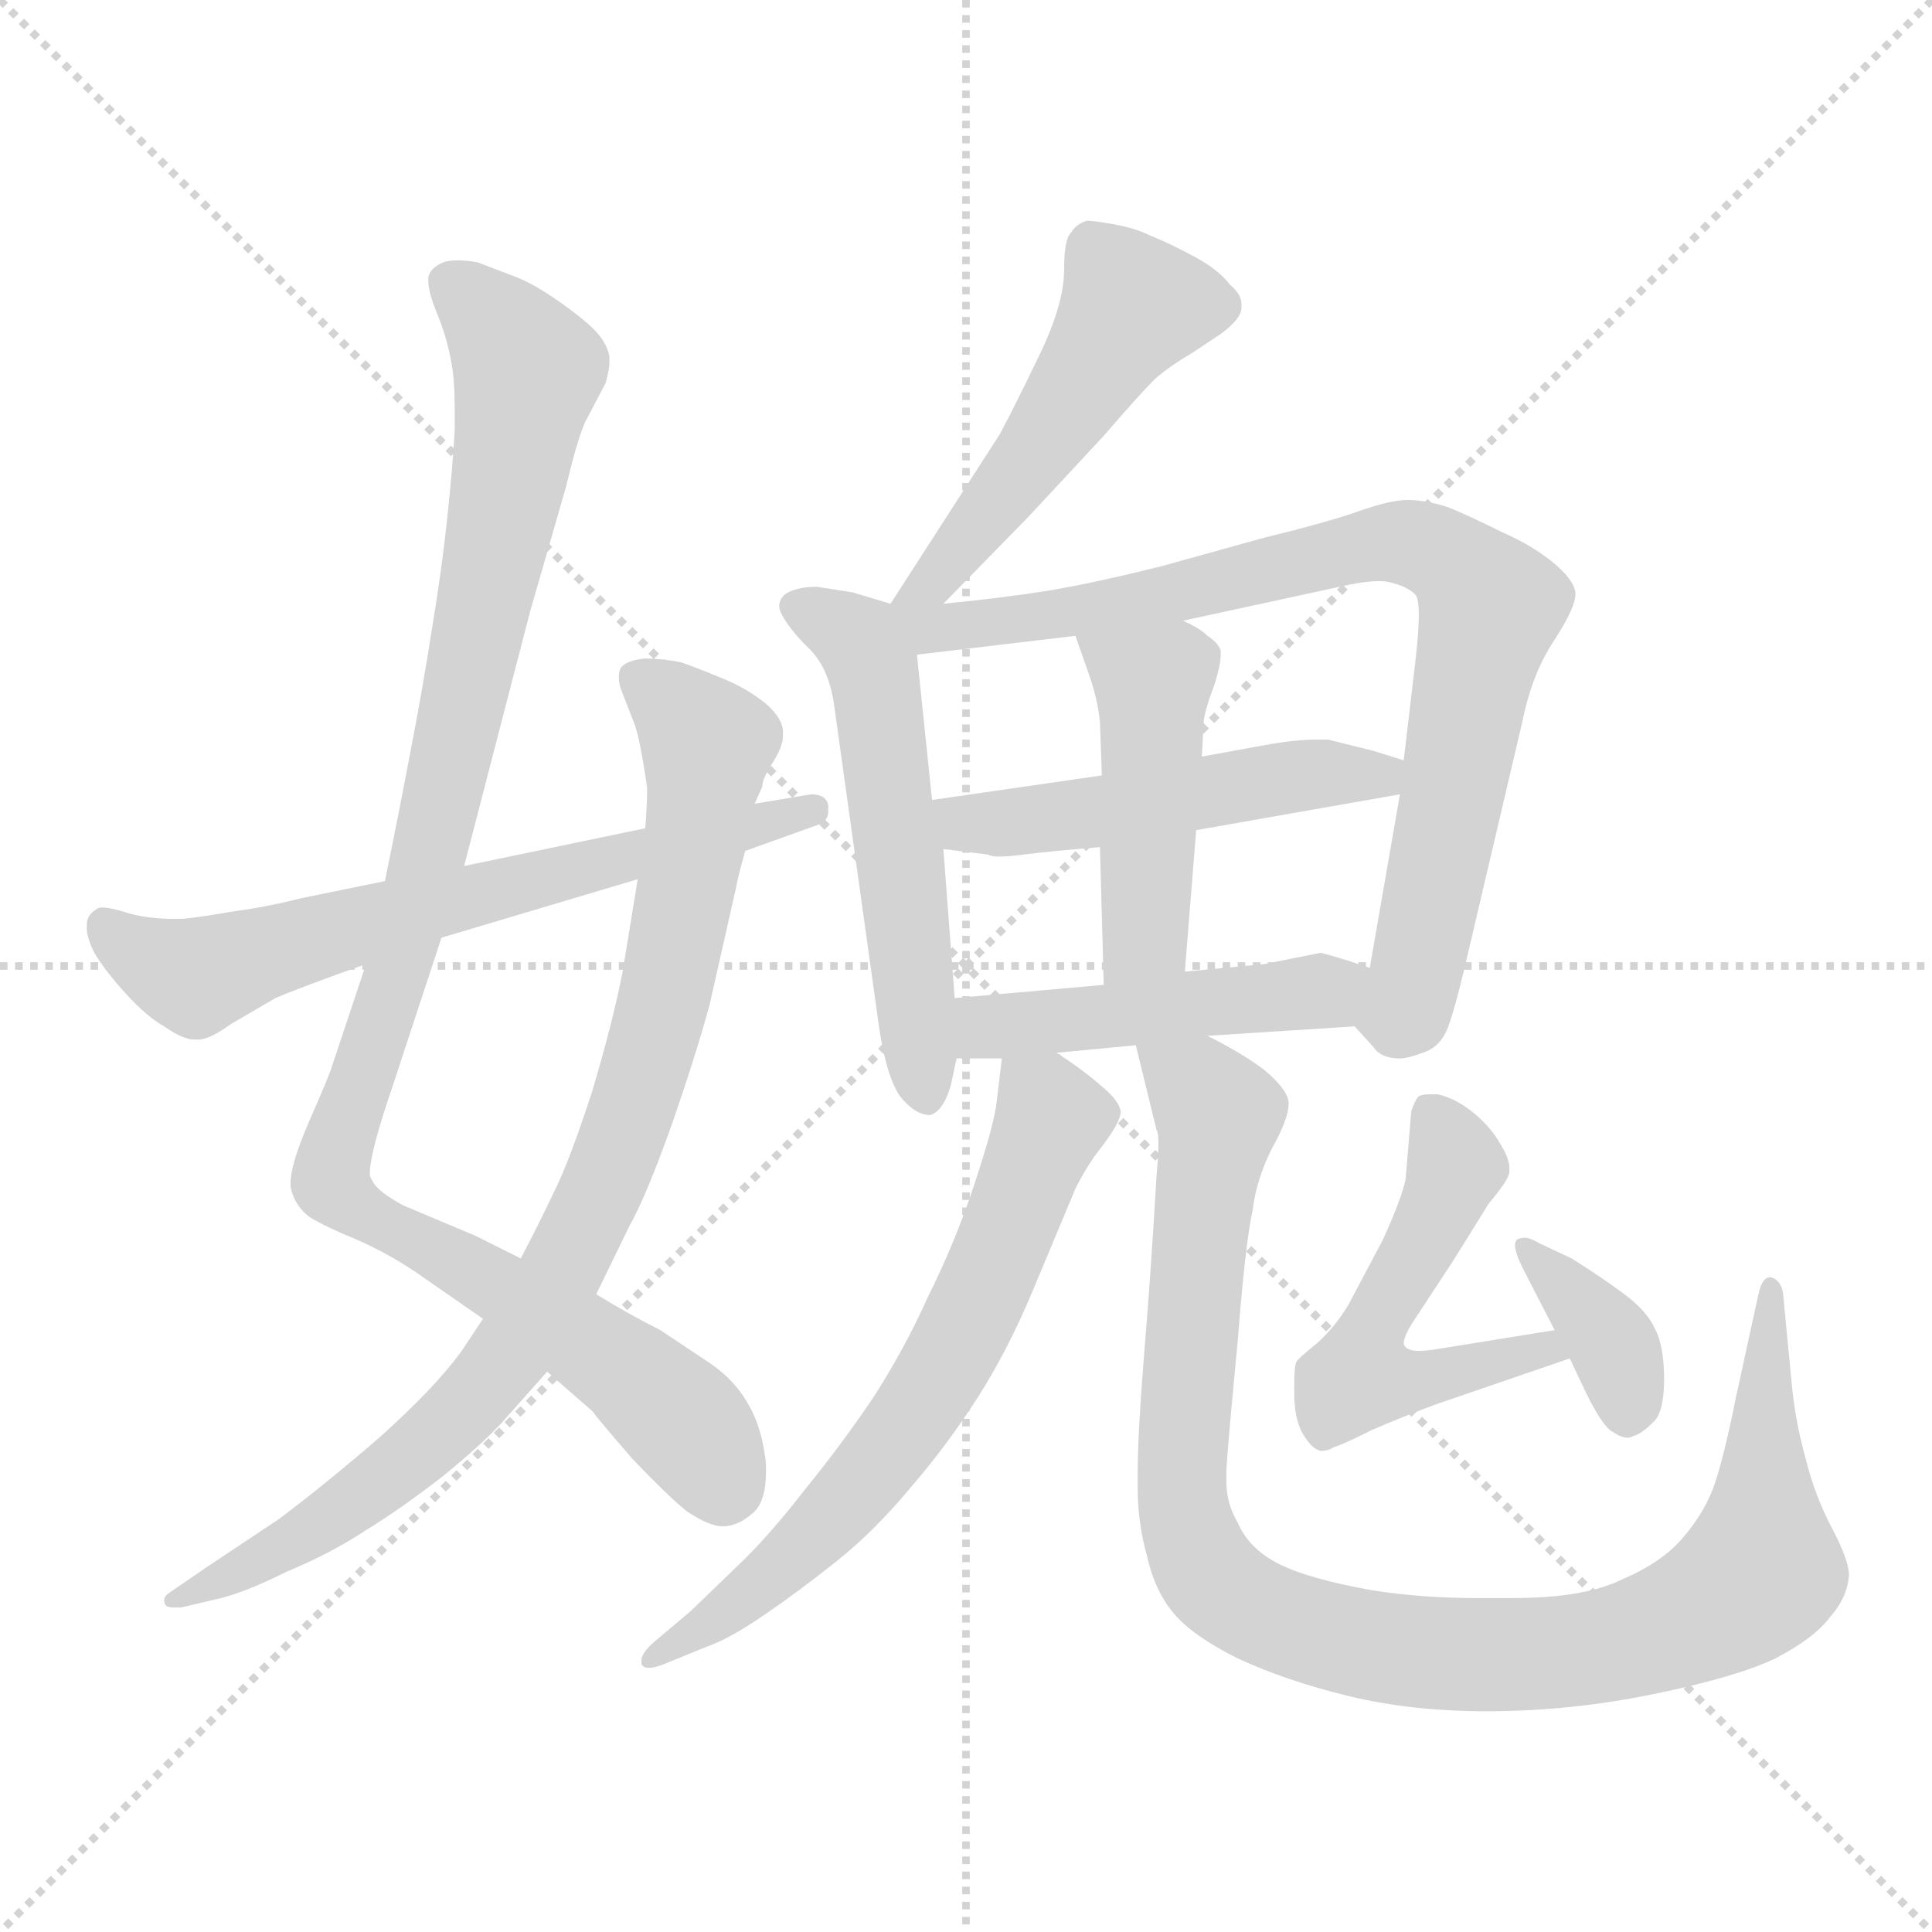 <svg xmlns="http://www.w3.org/2000/svg" version="1.1" viewBox="0 0 1024 1024">
  <g stroke="lightgray" stroke-dasharray="1,1" stroke-width="1" transform="scale(4, 4)">
    <line x1="0" y1="0" x2="256" y2="256" />
    <line x1="256" y1="0" x2="0" y2="256" />
    <line x1="128" y1="0" x2="128" y2="256" />
    <line x1="0" y1="128" x2="256" y2="128" />
  </g>
  <g transform="scale(1.0, -1.0) translate(0.0, -793.00)">
    <style type="text/css">
      
        @keyframes keyframes0 {
          from {
            stroke: blue;
            stroke-dashoffset: 1034;
            stroke-width: 128;
          }
          77% {
            animation-timing-function: step-end;
            stroke: blue;
            stroke-dashoffset: 0;
            stroke-width: 128;
          }
          to {
            stroke: black;
            stroke-width: 1024;
          }
        }
        #make-me-a-hanzi-animation-0 {
          animation: keyframes0 1.091s both;
          animation-delay: 0s;
          animation-timing-function: linear;
        }
      
        @keyframes keyframes1 {
          from {
            stroke: blue;
            stroke-dashoffset: 875;
            stroke-width: 128;
          }
          74% {
            animation-timing-function: step-end;
            stroke: blue;
            stroke-dashoffset: 0;
            stroke-width: 128;
          }
          to {
            stroke: black;
            stroke-width: 1024;
          }
        }
        #make-me-a-hanzi-animation-1 {
          animation: keyframes1 0.962s both;
          animation-delay: 1.091s;
          animation-timing-function: linear;
        }
      
        @keyframes keyframes2 {
          from {
            stroke: blue;
            stroke-dashoffset: 653;
            stroke-width: 128;
          }
          68% {
            animation-timing-function: step-end;
            stroke: blue;
            stroke-dashoffset: 0;
            stroke-width: 128;
          }
          to {
            stroke: black;
            stroke-width: 1024;
          }
        }
        #make-me-a-hanzi-animation-2 {
          animation: keyframes2 0.781s both;
          animation-delay: 2.054s;
          animation-timing-function: linear;
        }
      
        @keyframes keyframes3 {
          from {
            stroke: blue;
            stroke-dashoffset: 500;
            stroke-width: 128;
          }
          62% {
            animation-timing-function: step-end;
            stroke: blue;
            stroke-dashoffset: 0;
            stroke-width: 128;
          }
          to {
            stroke: black;
            stroke-width: 1024;
          }
        }
        #make-me-a-hanzi-animation-3 {
          animation: keyframes3 0.657s both;
          animation-delay: 2.835s;
          animation-timing-function: linear;
        }
      
        @keyframes keyframes4 {
          from {
            stroke: blue;
            stroke-dashoffset: 541;
            stroke-width: 128;
          }
          64% {
            animation-timing-function: step-end;
            stroke: blue;
            stroke-dashoffset: 0;
            stroke-width: 128;
          }
          to {
            stroke: black;
            stroke-width: 1024;
          }
        }
        #make-me-a-hanzi-animation-4 {
          animation: keyframes4 0.69s both;
          animation-delay: 3.492s;
          animation-timing-function: linear;
        }
      
        @keyframes keyframes5 {
          from {
            stroke: blue;
            stroke-dashoffset: 820;
            stroke-width: 128;
          }
          73% {
            animation-timing-function: step-end;
            stroke: blue;
            stroke-dashoffset: 0;
            stroke-width: 128;
          }
          to {
            stroke: black;
            stroke-width: 1024;
          }
        }
        #make-me-a-hanzi-animation-5 {
          animation: keyframes5 0.917s both;
          animation-delay: 4.182s;
          animation-timing-function: linear;
        }
      
        @keyframes keyframes6 {
          from {
            stroke: blue;
            stroke-dashoffset: 497;
            stroke-width: 128;
          }
          62% {
            animation-timing-function: step-end;
            stroke: blue;
            stroke-dashoffset: 0;
            stroke-width: 128;
          }
          to {
            stroke: black;
            stroke-width: 1024;
          }
        }
        #make-me-a-hanzi-animation-6 {
          animation: keyframes6 0.654s both;
          animation-delay: 5.099s;
          animation-timing-function: linear;
        }
      
        @keyframes keyframes7 {
          from {
            stroke: blue;
            stroke-dashoffset: 454;
            stroke-width: 128;
          }
          60% {
            animation-timing-function: step-end;
            stroke: blue;
            stroke-dashoffset: 0;
            stroke-width: 128;
          }
          to {
            stroke: black;
            stroke-width: 1024;
          }
        }
        #make-me-a-hanzi-animation-7 {
          animation: keyframes7 0.619s both;
          animation-delay: 5.754s;
          animation-timing-function: linear;
        }
      
        @keyframes keyframes8 {
          from {
            stroke: blue;
            stroke-dashoffset: 468;
            stroke-width: 128;
          }
          60% {
            animation-timing-function: step-end;
            stroke: blue;
            stroke-dashoffset: 0;
            stroke-width: 128;
          }
          to {
            stroke: black;
            stroke-width: 1024;
          }
        }
        #make-me-a-hanzi-animation-8 {
          animation: keyframes8 0.631s both;
          animation-delay: 6.373s;
          animation-timing-function: linear;
        }
      
        @keyframes keyframes9 {
          from {
            stroke: blue;
            stroke-dashoffset: 654;
            stroke-width: 128;
          }
          68% {
            animation-timing-function: step-end;
            stroke: blue;
            stroke-dashoffset: 0;
            stroke-width: 128;
          }
          to {
            stroke: black;
            stroke-width: 1024;
          }
        }
        #make-me-a-hanzi-animation-9 {
          animation: keyframes9 0.782s both;
          animation-delay: 7.004s;
          animation-timing-function: linear;
        }
      
        @keyframes keyframes10 {
          from {
            stroke: blue;
            stroke-dashoffset: 1013;
            stroke-width: 128;
          }
          77% {
            animation-timing-function: step-end;
            stroke: blue;
            stroke-dashoffset: 0;
            stroke-width: 128;
          }
          to {
            stroke: black;
            stroke-width: 1024;
          }
        }
        #make-me-a-hanzi-animation-10 {
          animation: keyframes10 1.074s both;
          animation-delay: 7.786s;
          animation-timing-function: linear;
        }
      
        @keyframes keyframes11 {
          from {
            stroke: blue;
            stroke-dashoffset: 519;
            stroke-width: 128;
          }
          63% {
            animation-timing-function: step-end;
            stroke: blue;
            stroke-dashoffset: 0;
            stroke-width: 128;
          }
          to {
            stroke: black;
            stroke-width: 1024;
          }
        }
        #make-me-a-hanzi-animation-11 {
          animation: keyframes11 0.672s both;
          animation-delay: 8.861s;
          animation-timing-function: linear;
        }
      
        @keyframes keyframes12 {
          from {
            stroke: blue;
            stroke-dashoffset: 368;
            stroke-width: 128;
          }
          55% {
            animation-timing-function: step-end;
            stroke: blue;
            stroke-dashoffset: 0;
            stroke-width: 128;
          }
          to {
            stroke: black;
            stroke-width: 1024;
          }
        }
        #make-me-a-hanzi-animation-12 {
          animation: keyframes12 0.549s both;
          animation-delay: 9.533s;
          animation-timing-function: linear;
        }
      
    </style>
    
      <path d="M 246 334 L 281 469 L 300 535 Q 306 560 310 569 L 321 590 Q 323 597 323 601 L 323 604 Q 322 610 317 616 Q 312 622 298 632 Q 284 642 274 646 L 253 654 Q 247 655 243 655 Q 238 655 235 654 Q 228 651 227 646 L 227 644 Q 227 638 232 626 Q 238 611 240 596 Q 241 588 241 577 L 241 565 Q 240 546 237 518 Q 234 490 229 460 Q 224 428 218 397 Q 212 365 204 326 L 194 282 L 176 228 Q 175 224 164 199 Q 154 176 154 166 L 154 164 Q 156 154 164 148 Q 172 143 189 136 Q 205 129 220 119 L 256 94 L 290 66 L 314 45 Q 316 42 335 20 Q 354 0 364 -8 Q 376 -16 383 -16 Q 391 -16 399 -9 Q 406 -3 406 13 L 406 17 Q 404 36 397 48 Q 390 61 377 70 L 350 88 Q 334 96 316 107 L 276 126 L 252 138 L 214 154 Q 199 162 197 168 Q 196 169 196 171 Q 196 182 208 217 L 234 296 L 246 334 Z" fill="lightgray" />
    
      <path d="M 316 107 L 334 144 Q 342 158 355 194 Q 368 231 376 260 L 390 322 Q 391 328 395 342 L 400 367 L 404 376 Q 404 380 409 388 Q 415 397 415 403 L 415 405 Q 415 412 406 420 Q 396 428 384 433 Q 372 438 361 442 Q 350 444 342 444 Q 332 443 329 439 Q 328 437 328 434 Q 328 431 329 428 L 336 410 Q 338 405 340 394 Q 342 383 343 375 Q 343 367 342 354 L 338 327 L 330 278 Q 325 252 314 215 Q 302 178 294 162 Q 286 145 276 126 L 256 94 L 244 76 Q 230 57 201 31 Q 172 6 148 -12 L 109 -38 L 90 -51 Q 87 -53 87 -55 Q 87 -57 88 -58 Q 89 -59 92 -59 L 96 -59 L 113 -55 Q 128 -52 152 -40 Q 176 -30 194 -18 Q 212 -7 234 10 Q 255 27 266 39 L 290 66 L 316 107 Z" fill="lightgray" />
    
      <path d="M 395 342 L 434 356 Q 439 358 439 363 L 439 366 Q 438 372 430 372 L 400 367 L 342 354 L 246 334 L 204 326 L 160 317 Q 140 312 124 310 Q 107 307 97 306 L 91 306 Q 79 306 68 309 Q 59 312 54 312 Q 52 312 51 311 Q 46 308 46 303 L 46 301 Q 46 296 50 288 Q 56 278 67 266 Q 78 254 87 249 Q 97 242 103 242 L 105 242 Q 111 242 122 250 L 146 264 Q 160 270 194 282 L 234 296 L 338 327 L 395 342 Z" fill="lightgray" />
    
      <path d="M 500 473 L 545 519 L 585 562 Q 604 584 612 592 Q 620 599 632 606 L 647 616 Q 658 624 658 630 L 658 632 Q 658 637 652 642 Q 646 650 633 657 Q 620 664 610 668 Q 602 672 591 674 Q 580 676 576 676 Q 570 674 568 670 Q 564 667 564 650 Q 564 632 551 605 Q 538 578 530 563 L 472 473 C 456 448 479 452 500 473 Z" fill="lightgray" />
    
      <path d="M 472 473 L 452 479 L 433 482 Q 422 482 416 478 Q 413 475 413 472 Q 413 470 414 468 Q 418 460 428 450 Q 439 440 442 420 L 466 248 Q 470 222 477 212 Q 485 202 493 202 Q 500 204 504 218 L 507 232 L 506 264 L 500 343 L 494 369 L 486 446 C 484 470 484 470 472 473 Z" fill="lightgray" />
    
      <path d="M 718 249 L 728 238 Q 732 232 742 232 Q 746 232 754 235 Q 764 238 768 250 Q 772 261 780 296 L 807 411 Q 812 436 824 454 Q 835 471 835 478 L 835 479 Q 834 486 823 495 Q 812 504 796 511 Q 780 519 768 524 Q 756 528 746 528 Q 737 528 720 522 Q 703 516 670 508 L 616 493 Q 580 484 556 480 Q 531 476 500 473 C 461 469 444 441 486 446 L 570 456 L 627 464 L 710 482 Q 723 485 731 485 Q 735 485 738 484 Q 746 482 750 478 Q 752 476 752 467 Q 752 458 750 441 L 744 390 L 742 372 L 726 280 C 721 250 716 251 718 249 Z" fill="lightgray" />
    
      <path d="M 584 382 L 494 369 C 464 365 470 347 500 343 L 524 340 Q 525 339 530 339 Q 534 339 542 340 Q 558 342 583 344 L 634 353 L 742 372 C 772 377 773 381 744 390 L 728 395 L 704 401 L 698 401 Q 686 401 670 398 L 637 392 L 584 382 Z" fill="lightgray" />
    
      <path d="M 570 456 L 577 436 Q 582 422 583 410 L 584 382 L 583 344 L 585 271 C 586 241 626 248 628 278 L 634 353 L 637 392 L 638 411 Q 639 418 644 431 Q 647 441 647 446 L 647 448 Q 646 452 640 456 Q 636 460 627 464 C 600 477 560 484 570 456 Z" fill="lightgray" />
    
      <path d="M 560 235 L 602 239 L 640 244 L 718 249 C 748 251 754 271 726 280 L 714 284 Q 704 287 700 288 L 670 282 L 628 278 L 585 271 L 506 264 C 476 261 477 232 507 232 L 531 232 L 560 235 Z" fill="lightgray" />
    
      <path d="M 531 232 L 528 207 Q 526 194 516 164 Q 506 134 492 106 Q 479 77 462 51 Q 445 26 427 4 Q 410 -18 395 -33 L 366 -61 L 347 -77 Q 340 -83 340 -87 L 340 -89 Q 341 -91 344 -91 Q 347 -91 352 -89 L 374 -80 Q 386 -76 405 -63 Q 424 -50 444 -34 Q 464 -18 483 5 Q 502 27 518 52 Q 534 77 547 108 L 570 163 Q 576 175 583 184 Q 594 198 594 204 Q 593 210 583 218 Q 574 226 560 235 C 535 252 534 253 531 232 Z" fill="lightgray" />
    
      <path d="M 602 239 L 613 194 Q 614 193 614 187 Q 614 181 613 170 Q 610 118 606 70 Q 603 32 603 12 L 603 4 Q 603 -14 608 -32 Q 612 -50 622 -62 Q 632 -74 656 -86 Q 682 -98 715 -106 Q 748 -114 788 -114 Q 832 -114 876 -105 Q 920 -96 941 -86 Q 962 -75 970 -64 Q 979 -54 980 -42 Q 980 -34 971 -17 Q 962 0 957 20 Q 952 38 950 56 L 945 108 Q 944 114 939 116 L 938 116 Q 934 116 932 107 L 920 52 Q 914 22 909 7 Q 904 -8 892 -22 Q 881 -35 860 -44 Q 840 -54 802 -54 L 782 -54 Q 754 -54 728 -50 Q 694 -44 678 -36 Q 662 -28 656 -14 Q 650 -4 650 8 L 650 14 Q 651 30 656 82 Q 660 134 664 152 Q 666 168 674 184 Q 683 200 683 208 L 683 209 Q 682 216 670 226 Q 658 235 640 244 C 614 259 595 268 602 239 Z" fill="lightgray" />
    
      <path d="M 824 88 L 762 78 Q 756 77 752 77 Q 747 77 745 79 Q 744 80 744 81 Q 744 85 750 94 L 771 126 L 789 155 Q 800 168 800 172 L 800 174 Q 800 179 795 187 Q 790 196 780 204 Q 771 211 762 213 L 758 213 Q 754 213 752 212 Q 750 210 748 204 L 745 168 Q 743 158 733 136 L 715 102 Q 708 90 698 81 Q 688 73 687 71 Q 686 68 686 61 L 686 54 Q 686 42 690 34 Q 695 25 700 24 Q 704 24 707 26 Q 711 27 727 35 Q 743 42 762 49 L 832 73 C 860 83 854 93 824 88 Z" fill="lightgray" />
    
      <path d="M 832 73 L 841 54 Q 850 36 855 34 Q 859 31 863 31 Q 864 31 866 32 Q 870 33 876 39 Q 882 44 882 62 Q 882 80 877 89 Q 873 98 861 107 Q 849 116 833 126 L 816 134 Q 811 137 808 137 Q 806 137 804 136 Q 803 135 803 133 Q 803 129 807 121 L 824 88 L 832 73 Z" fill="lightgray" />
    
    
      <clipPath id="make-me-a-hanzi-clip-0">
        <path d="M 246 334 L 281 469 L 300 535 Q 306 560 310 569 L 321 590 Q 323 597 323 601 L 323 604 Q 322 610 317 616 Q 312 622 298 632 Q 284 642 274 646 L 253 654 Q 247 655 243 655 Q 238 655 235 654 Q 228 651 227 646 L 227 644 Q 227 638 232 626 Q 238 611 240 596 Q 241 588 241 577 L 241 565 Q 240 546 237 518 Q 234 490 229 460 Q 224 428 218 397 Q 212 365 204 326 L 194 282 L 176 228 Q 175 224 164 199 Q 154 176 154 166 L 154 164 Q 156 154 164 148 Q 172 143 189 136 Q 205 129 220 119 L 256 94 L 290 66 L 314 45 Q 316 42 335 20 Q 354 0 364 -8 Q 376 -16 383 -16 Q 391 -16 399 -9 Q 406 -3 406 13 L 406 17 Q 404 36 397 48 Q 390 61 377 70 L 350 88 Q 334 96 316 107 L 276 126 L 252 138 L 214 154 Q 199 162 197 168 Q 196 169 196 171 Q 196 182 208 217 L 234 296 L 246 334 Z" />
      </clipPath>
      <path clip-path="url(#make-me-a-hanzi-clip-0)" d="M 236 645 L 280 597 L 223 320 L 175 167 L 188 153 L 332 67 L 370 30 L 383 3" fill="none" id="make-me-a-hanzi-animation-0" stroke-dasharray="906 1812" stroke-linecap="round" />
    
      <clipPath id="make-me-a-hanzi-clip-1">
        <path d="M 316 107 L 334 144 Q 342 158 355 194 Q 368 231 376 260 L 390 322 Q 391 328 395 342 L 400 367 L 404 376 Q 404 380 409 388 Q 415 397 415 403 L 415 405 Q 415 412 406 420 Q 396 428 384 433 Q 372 438 361 442 Q 350 444 342 444 Q 332 443 329 439 Q 328 437 328 434 Q 328 431 329 428 L 336 410 Q 338 405 340 394 Q 342 383 343 375 Q 343 367 342 354 L 338 327 L 330 278 Q 325 252 314 215 Q 302 178 294 162 Q 286 145 276 126 L 256 94 L 244 76 Q 230 57 201 31 Q 172 6 148 -12 L 109 -38 L 90 -51 Q 87 -53 87 -55 Q 87 -57 88 -58 Q 89 -59 92 -59 L 96 -59 L 113 -55 Q 128 -52 152 -40 Q 176 -30 194 -18 Q 212 -7 234 10 Q 255 27 266 39 L 290 66 L 316 107 Z" />
      </clipPath>
      <path clip-path="url(#make-me-a-hanzi-clip-1)" d="M 338 435 L 374 399 L 370 354 L 337 208 L 295 113 L 229 29 L 155 -25 L 91 -55" fill="none" id="make-me-a-hanzi-animation-1" stroke-dasharray="747 1494" stroke-linecap="round" />
    
      <clipPath id="make-me-a-hanzi-clip-2">
        <path d="M 395 342 L 434 356 Q 439 358 439 363 L 439 366 Q 438 372 430 372 L 400 367 L 342 354 L 246 334 L 204 326 L 160 317 Q 140 312 124 310 Q 107 307 97 306 L 91 306 Q 79 306 68 309 Q 59 312 54 312 Q 52 312 51 311 Q 46 308 46 303 L 46 301 Q 46 296 50 288 Q 56 278 67 266 Q 78 254 87 249 Q 97 242 103 242 L 105 242 Q 111 242 122 250 L 146 264 Q 160 270 194 282 L 234 296 L 338 327 L 395 342 Z" />
      </clipPath>
      <path clip-path="url(#make-me-a-hanzi-clip-2)" d="M 55 303 L 78 285 L 104 275 L 214 310 L 432 365" fill="none" id="make-me-a-hanzi-animation-2" stroke-dasharray="525 1050" stroke-linecap="round" />
    
      <clipPath id="make-me-a-hanzi-clip-3">
        <path d="M 500 473 L 545 519 L 585 562 Q 604 584 612 592 Q 620 599 632 606 L 647 616 Q 658 624 658 630 L 658 632 Q 658 637 652 642 Q 646 650 633 657 Q 620 664 610 668 Q 602 672 591 674 Q 580 676 576 676 Q 570 674 568 670 Q 564 667 564 650 Q 564 632 551 605 Q 538 578 530 563 L 472 473 C 456 448 479 452 500 473 Z" />
      </clipPath>
      <path clip-path="url(#make-me-a-hanzi-clip-3)" d="M 647 631 L 600 631 L 537 537 L 493 484 L 479 478" fill="none" id="make-me-a-hanzi-animation-3" stroke-dasharray="372 744" stroke-linecap="round" />
    
      <clipPath id="make-me-a-hanzi-clip-4">
        <path d="M 472 473 L 452 479 L 433 482 Q 422 482 416 478 Q 413 475 413 472 Q 413 470 414 468 Q 418 460 428 450 Q 439 440 442 420 L 466 248 Q 470 222 477 212 Q 485 202 493 202 Q 500 204 504 218 L 507 232 L 506 264 L 500 343 L 494 369 L 486 446 C 484 470 484 470 472 473 Z" />
      </clipPath>
      <path clip-path="url(#make-me-a-hanzi-clip-4)" d="M 421 472 L 456 453 L 464 436 L 491 211" fill="none" id="make-me-a-hanzi-animation-4" stroke-dasharray="413 826" stroke-linecap="round" />
    
      <clipPath id="make-me-a-hanzi-clip-5">
        <path d="M 718 249 L 728 238 Q 732 232 742 232 Q 746 232 754 235 Q 764 238 768 250 Q 772 261 780 296 L 807 411 Q 812 436 824 454 Q 835 471 835 478 L 835 479 Q 834 486 823 495 Q 812 504 796 511 Q 780 519 768 524 Q 756 528 746 528 Q 737 528 720 522 Q 703 516 670 508 L 616 493 Q 580 484 556 480 Q 531 476 500 473 C 461 469 444 441 486 446 L 570 456 L 627 464 L 710 482 Q 723 485 731 485 Q 735 485 738 484 Q 746 482 750 478 Q 752 476 752 467 Q 752 458 750 441 L 744 390 L 742 372 L 726 280 C 721 250 716 251 718 249 Z" />
      </clipPath>
      <path clip-path="url(#make-me-a-hanzi-clip-5)" d="M 479 468 L 493 460 L 534 463 L 618 477 L 733 506 L 749 505 L 776 490 L 789 465 L 750 274 L 743 255 L 731 251" fill="none" id="make-me-a-hanzi-animation-5" stroke-dasharray="692 1384" stroke-linecap="round" />
    
      <clipPath id="make-me-a-hanzi-clip-6">
        <path d="M 584 382 L 494 369 C 464 365 470 347 500 343 L 524 340 Q 525 339 530 339 Q 534 339 542 340 Q 558 342 583 344 L 634 353 L 742 372 C 772 377 773 381 744 390 L 728 395 L 704 401 L 698 401 Q 686 401 670 398 L 637 392 L 584 382 Z" />
      </clipPath>
      <path clip-path="url(#make-me-a-hanzi-clip-6)" d="M 502 364 L 512 356 L 559 359 L 738 386" fill="none" id="make-me-a-hanzi-animation-6" stroke-dasharray="369 738" stroke-linecap="round" />
    
      <clipPath id="make-me-a-hanzi-clip-7">
        <path d="M 570 456 L 577 436 Q 582 422 583 410 L 584 382 L 583 344 L 585 271 C 586 241 626 248 628 278 L 634 353 L 637 392 L 638 411 Q 639 418 644 431 Q 647 441 647 446 L 647 448 Q 646 452 640 456 Q 636 460 627 464 C 600 477 560 484 570 456 Z" />
      </clipPath>
      <path clip-path="url(#make-me-a-hanzi-clip-7)" d="M 578 453 L 611 431 L 608 302 L 591 278" fill="none" id="make-me-a-hanzi-animation-7" stroke-dasharray="326 652" stroke-linecap="round" />
    
      <clipPath id="make-me-a-hanzi-clip-8">
        <path d="M 560 235 L 602 239 L 640 244 L 718 249 C 748 251 754 271 726 280 L 714 284 Q 704 287 700 288 L 670 282 L 628 278 L 585 271 L 506 264 C 476 261 477 232 507 232 L 531 232 L 560 235 Z" />
      </clipPath>
      <path clip-path="url(#make-me-a-hanzi-clip-8)" d="M 513 238 L 531 250 L 693 266 L 718 277" fill="none" id="make-me-a-hanzi-animation-8" stroke-dasharray="340 680" stroke-linecap="round" />
    
      <clipPath id="make-me-a-hanzi-clip-9">
        <path d="M 531 232 L 528 207 Q 526 194 516 164 Q 506 134 492 106 Q 479 77 462 51 Q 445 26 427 4 Q 410 -18 395 -33 L 366 -61 L 347 -77 Q 340 -83 340 -87 L 340 -89 Q 341 -91 344 -91 Q 347 -91 352 -89 L 374 -80 Q 386 -76 405 -63 Q 424 -50 444 -34 Q 464 -18 483 5 Q 502 27 518 52 Q 534 77 547 108 L 570 163 Q 576 175 583 184 Q 594 198 594 204 Q 593 210 583 218 Q 574 226 560 235 C 535 252 534 253 531 232 Z" />
      </clipPath>
      <path clip-path="url(#make-me-a-hanzi-clip-9)" d="M 539 225 L 557 200 L 502 71 L 471 24 L 428 -24 L 343 -88" fill="none" id="make-me-a-hanzi-animation-9" stroke-dasharray="526 1052" stroke-linecap="round" />
    
      <clipPath id="make-me-a-hanzi-clip-10">
        <path d="M 602 239 L 613 194 Q 614 193 614 187 Q 614 181 613 170 Q 610 118 606 70 Q 603 32 603 12 L 603 4 Q 603 -14 608 -32 Q 612 -50 622 -62 Q 632 -74 656 -86 Q 682 -98 715 -106 Q 748 -114 788 -114 Q 832 -114 876 -105 Q 920 -96 941 -86 Q 962 -75 970 -64 Q 979 -54 980 -42 Q 980 -34 971 -17 Q 962 0 957 20 Q 952 38 950 56 L 945 108 Q 944 114 939 116 L 938 116 Q 934 116 932 107 L 920 52 Q 914 22 909 7 Q 904 -8 892 -22 Q 881 -35 860 -44 Q 840 -54 802 -54 L 782 -54 Q 754 -54 728 -50 Q 694 -44 678 -36 Q 662 -28 656 -14 Q 650 -4 650 8 L 650 14 Q 651 30 656 82 Q 660 134 664 152 Q 666 168 674 184 Q 683 200 683 208 L 683 209 Q 682 216 670 226 Q 658 235 640 244 C 614 259 595 268 602 239 Z" />
      </clipPath>
      <path clip-path="url(#make-me-a-hanzi-clip-10)" d="M 609 233 L 635 217 L 646 202 L 635 132 L 628 -11 L 645 -46 L 686 -69 L 753 -83 L 836 -82 L 892 -67 L 921 -51 L 934 -39 L 939 109" fill="none" id="make-me-a-hanzi-animation-10" stroke-dasharray="885 1770" stroke-linecap="round" />
    
      <clipPath id="make-me-a-hanzi-clip-11">
        <path d="M 824 88 L 762 78 Q 756 77 752 77 Q 747 77 745 79 Q 744 80 744 81 Q 744 85 750 94 L 771 126 L 789 155 Q 800 168 800 172 L 800 174 Q 800 179 795 187 Q 790 196 780 204 Q 771 211 762 213 L 758 213 Q 754 213 752 212 Q 750 210 748 204 L 745 168 Q 743 158 733 136 L 715 102 Q 708 90 698 81 Q 688 73 687 71 Q 686 68 686 61 L 686 54 Q 686 42 690 34 Q 695 25 700 24 Q 704 24 707 26 Q 711 27 727 35 Q 743 42 762 49 L 832 73 C 860 83 854 93 824 88 Z" />
      </clipPath>
      <path clip-path="url(#make-me-a-hanzi-clip-11)" d="M 756 205 L 766 192 L 770 172 L 726 86 L 722 63 L 751 61 L 817 79 L 824 74" fill="none" id="make-me-a-hanzi-animation-11" stroke-dasharray="391 782" stroke-linecap="round" />
    
      <clipPath id="make-me-a-hanzi-clip-12">
        <path d="M 832 73 L 841 54 Q 850 36 855 34 Q 859 31 863 31 Q 864 31 866 32 Q 870 33 876 39 Q 882 44 882 62 Q 882 80 877 89 Q 873 98 861 107 Q 849 116 833 126 L 816 134 Q 811 137 808 137 Q 806 137 804 136 Q 803 135 803 133 Q 803 129 807 121 L 824 88 L 832 73 Z" />
      </clipPath>
      <path clip-path="url(#make-me-a-hanzi-clip-12)" d="M 807 133 L 855 81 L 862 40" fill="none" id="make-me-a-hanzi-animation-12" stroke-dasharray="240 480" stroke-linecap="round" />
    
  </g>
</svg>